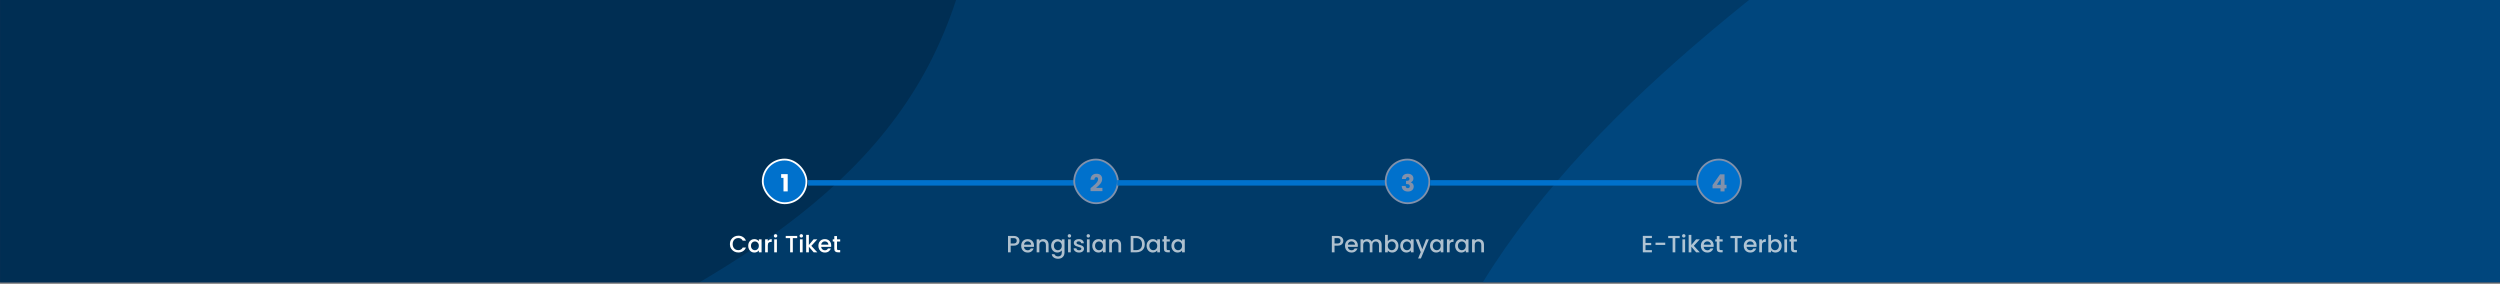 <svg width="1374" height="156" viewBox="0 0 1374 156" fill="none" xmlns="http://www.w3.org/2000/svg">
<rect x="0" y="0" width="1374" height="156" fill="#808080" stroke="none"/>
<rect width="1376" height="155.19" fill="#0C2F55"/>
<g clip-path="url(#clip0_201_642)">
<g clip-path="url(#clip1_201_642)">
<mask id="mask0_201_642" style="mask-type:luminance" maskUnits="userSpaceOnUse" x="0" y="-203" width="1440" height="561">
<path d="M1440 -202.404H0V357.596H1440V-202.404Z" fill="white"/>
</mask>
<g mask="url(#mask0_201_642)">
<path d="M1440 -202.404H0V357.596H1440V-202.404Z" fill="#003A68"/>
<path d="M0 307.3C96.661 305.381 184.185 262.479 269.331 216.684C360.89 167.44 466.29 124.775 512.507 31.651C559.085 -62.201 535.874 -173.839 513.997 -276.305C493.267 -373.401 453.98 -464.429 390.325 -540.622C325.849 -617.798 243.897 -677.037 149.726 -712.324C50.492 -749.509 -54.904 -761.543 -159.843 -746.777C-277.174 -730.267 -403.233 -708.377 -485.351 -622.962C-568.692 -536.274 -600.884 -408.953 -600.233 -288.703C-599.628 -176.964 -541.277 -76.983 -481.883 17.666C-428.756 102.327 -361.959 176.026 -276.292 227.516C-192.432 277.92 -97.823 309.242 0 307.3Z" fill="#002E53"/>
<path d="M1440 944.419C1566.99 953.618 1704.95 1005.25 1814.21 939.873C1923.79 874.305 1961.2 734.417 1996.21 611.61C2027.48 501.975 2036.65 385.63 2003.35 276.599C1972.68 176.225 1892.7 103.841 1818.44 29.674C1749.18 -39.502 1679.54 -110.79 1586.14 -140.093C1491.79 -169.693 1392.67 -152.968 1295.55 -134.37C1189.24 -114.013 1082.31 -92.468 996.046 -27.091C897.1 47.898 795.189 139.544 772.964 261.691C750.572 384.755 821.708 502.633 879.473 613.581C934.704 719.662 996.089 827.277 1099.09 888.069C1200.33 947.825 1322.75 935.925 1440 944.419Z" fill="#00467D"/>
</g>
</g>
</g>
<path d="M401.154 134.152C401.154 133.268 401.357 132.475 401.765 131.773C402.181 131.071 402.74 130.525 403.442 130.135C404.152 129.737 404.928 129.537 405.769 129.537C406.731 129.537 407.584 129.776 408.33 130.252C409.084 130.72 409.63 131.388 409.968 132.254H408.187C407.953 131.778 407.628 131.422 407.212 131.188C406.796 130.954 406.315 130.837 405.769 130.837C405.171 130.837 404.638 130.972 404.17 131.24C403.702 131.509 403.333 131.895 403.065 132.397C402.805 132.9 402.675 133.485 402.675 134.152C402.675 134.82 402.805 135.405 403.065 135.907C403.333 136.41 403.702 136.8 404.17 137.077C404.638 137.346 405.171 137.48 405.769 137.48C406.315 137.48 406.796 137.363 407.212 137.129C407.628 136.895 407.953 136.54 408.187 136.063H409.968C409.63 136.93 409.084 137.597 408.33 138.065C407.584 138.533 406.731 138.767 405.769 138.767C404.919 138.767 404.144 138.572 403.442 138.182C402.74 137.784 402.181 137.233 401.765 136.531C401.357 135.829 401.154 135.036 401.154 134.152ZM411.208 135.075C411.208 134.356 411.356 133.719 411.65 133.164C411.954 132.61 412.361 132.181 412.872 131.877C413.392 131.565 413.964 131.409 414.588 131.409C415.152 131.409 415.641 131.522 416.057 131.747C416.482 131.964 416.82 132.237 417.071 132.566V131.526H418.566V138.689H417.071V137.623C416.82 137.961 416.478 138.243 416.044 138.468C415.611 138.694 415.117 138.806 414.562 138.806C413.947 138.806 413.384 138.65 412.872 138.338C412.361 138.018 411.954 137.576 411.65 137.012C411.356 136.44 411.208 135.795 411.208 135.075ZM417.071 135.101C417.071 134.607 416.967 134.178 416.759 133.814C416.56 133.45 416.296 133.173 415.966 132.982C415.637 132.792 415.282 132.696 414.9 132.696C414.519 132.696 414.164 132.792 413.834 132.982C413.505 133.164 413.236 133.437 413.028 133.801C412.829 134.157 412.729 134.581 412.729 135.075C412.729 135.569 412.829 136.003 413.028 136.375C413.236 136.748 413.505 137.034 413.834 137.233C414.172 137.424 414.528 137.519 414.9 137.519C415.282 137.519 415.637 137.424 415.966 137.233C416.296 137.043 416.56 136.765 416.759 136.401C416.967 136.029 417.071 135.595 417.071 135.101ZM421.995 132.566C422.211 132.202 422.497 131.921 422.853 131.721C423.217 131.513 423.646 131.409 424.14 131.409V132.943H423.763C423.182 132.943 422.74 133.091 422.437 133.385C422.142 133.68 421.995 134.191 421.995 134.919V138.689H420.513V131.526H421.995V132.566ZM426.256 130.577C425.987 130.577 425.762 130.486 425.58 130.304C425.398 130.122 425.307 129.897 425.307 129.628C425.307 129.36 425.398 129.134 425.58 128.952C425.762 128.77 425.987 128.679 426.256 128.679C426.516 128.679 426.737 128.77 426.919 128.952C427.101 129.134 427.192 129.36 427.192 129.628C427.192 129.897 427.101 130.122 426.919 130.304C426.737 130.486 426.516 130.577 426.256 130.577ZM426.984 131.526V138.689H425.502V131.526H426.984ZM438.144 129.654V130.863H435.739V138.689H434.257V130.863H431.839V129.654H438.144ZM440.399 130.577C440.13 130.577 439.905 130.486 439.723 130.304C439.541 130.122 439.45 129.897 439.45 129.628C439.45 129.36 439.541 129.134 439.723 128.952C439.905 128.77 440.13 128.679 440.399 128.679C440.659 128.679 440.88 128.77 441.062 128.952C441.244 129.134 441.335 129.36 441.335 129.628C441.335 129.897 441.244 130.122 441.062 130.304C440.88 130.486 440.659 130.577 440.399 130.577ZM441.127 131.526V138.689H439.645V131.526H441.127ZM445.906 135.114L449.208 138.689H447.206L444.554 135.608V138.689H443.072V129.069H444.554V134.659L447.154 131.526H449.208L445.906 135.114ZM456.836 134.932C456.836 135.201 456.818 135.444 456.784 135.66H451.311C451.354 136.232 451.566 136.692 451.948 137.038C452.329 137.385 452.797 137.558 453.352 137.558C454.149 137.558 454.712 137.225 455.042 136.557H456.641C456.424 137.216 456.03 137.758 455.458 138.182C454.894 138.598 454.192 138.806 453.352 138.806C452.667 138.806 452.052 138.655 451.506 138.351C450.968 138.039 450.544 137.606 450.232 137.051C449.928 136.488 449.777 135.838 449.777 135.101C449.777 134.365 449.924 133.719 450.219 133.164C450.522 132.601 450.942 132.168 451.48 131.864C452.026 131.561 452.65 131.409 453.352 131.409C454.028 131.409 454.63 131.557 455.159 131.851C455.687 132.146 456.099 132.562 456.394 133.099C456.688 133.628 456.836 134.239 456.836 134.932ZM455.289 134.464C455.28 133.918 455.085 133.481 454.704 133.151C454.322 132.822 453.85 132.657 453.287 132.657C452.775 132.657 452.338 132.822 451.974 133.151C451.61 133.472 451.393 133.91 451.324 134.464H455.289ZM460.023 132.735V136.7C460.023 136.969 460.084 137.164 460.205 137.285C460.335 137.398 460.552 137.454 460.855 137.454H461.765V138.689H460.595C459.928 138.689 459.416 138.533 459.061 138.221C458.706 137.909 458.528 137.402 458.528 136.7V132.735H457.683V131.526H458.528V129.745H460.023V131.526H461.765V132.735H460.023Z" fill="white"/>
<rect x="419.22" y="87.689" width="24" height="24" rx="12" fill="#0071CC"/>
<rect x="419.22" y="87.689" width="24" height="24" rx="12" stroke="white"/>
<path d="M429.319 97.766V95.7H432.92V105.189H430.606V97.766H429.319Z" fill="white"/>
<path d="M560.314 132.345C560.314 132.805 560.205 133.238 559.989 133.645C559.772 134.053 559.425 134.386 558.949 134.646C558.472 134.898 557.861 135.023 557.116 135.023H555.478V138.689H553.996V129.654H557.116C557.809 129.654 558.394 129.776 558.871 130.018C559.356 130.252 559.716 130.573 559.95 130.98C560.192 131.388 560.314 131.843 560.314 132.345ZM557.116 133.814C557.679 133.814 558.099 133.689 558.377 133.437C558.654 133.177 558.793 132.813 558.793 132.345C558.793 131.357 558.234 130.863 557.116 130.863H555.478V133.814H557.116ZM568.292 134.932C568.292 135.201 568.275 135.444 568.24 135.66H562.767C562.81 136.232 563.023 136.692 563.404 137.038C563.785 137.385 564.253 137.558 564.808 137.558C565.605 137.558 566.169 137.225 566.498 136.557H568.097C567.88 137.216 567.486 137.758 566.914 138.182C566.351 138.598 565.649 138.806 564.808 138.806C564.123 138.806 563.508 138.655 562.962 138.351C562.425 138.039 562 137.606 561.688 137.051C561.385 136.488 561.233 135.838 561.233 135.101C561.233 134.365 561.38 133.719 561.675 133.164C561.978 132.601 562.399 132.168 562.936 131.864C563.482 131.561 564.106 131.409 564.808 131.409C565.484 131.409 566.086 131.557 566.615 131.851C567.144 132.146 567.555 132.562 567.85 133.099C568.145 133.628 568.292 134.239 568.292 134.932ZM566.745 134.464C566.736 133.918 566.541 133.481 566.16 133.151C565.779 132.822 565.306 132.657 564.743 132.657C564.232 132.657 563.794 132.822 563.43 133.151C563.066 133.472 562.849 133.91 562.78 134.464H566.745ZM573.364 131.409C573.928 131.409 574.43 131.526 574.872 131.76C575.323 131.994 575.674 132.341 575.925 132.8C576.177 133.26 576.302 133.814 576.302 134.464V138.689H574.833V134.685C574.833 134.044 574.673 133.554 574.352 133.216C574.032 132.87 573.594 132.696 573.039 132.696C572.485 132.696 572.043 132.87 571.713 133.216C571.393 133.554 571.232 134.044 571.232 134.685V138.689H569.75V131.526H571.232V132.345C571.475 132.051 571.783 131.821 572.155 131.656C572.537 131.492 572.94 131.409 573.364 131.409ZM581.079 131.409C581.634 131.409 582.123 131.522 582.548 131.747C582.981 131.964 583.319 132.237 583.562 132.566V131.526H585.057V138.806C585.057 139.465 584.918 140.05 584.641 140.561C584.364 141.081 583.961 141.489 583.432 141.783C582.912 142.078 582.288 142.225 581.56 142.225C580.589 142.225 579.783 141.996 579.142 141.536C578.501 141.086 578.137 140.47 578.05 139.69H579.519C579.632 140.063 579.87 140.362 580.234 140.587C580.607 140.821 581.049 140.938 581.56 140.938C582.158 140.938 582.639 140.756 583.003 140.392C583.376 140.028 583.562 139.5 583.562 138.806V137.61C583.311 137.948 582.968 138.234 582.535 138.468C582.11 138.694 581.625 138.806 581.079 138.806C580.455 138.806 579.883 138.65 579.363 138.338C578.852 138.018 578.444 137.576 578.141 137.012C577.846 136.44 577.699 135.795 577.699 135.075C577.699 134.356 577.846 133.719 578.141 133.164C578.444 132.61 578.852 132.181 579.363 131.877C579.883 131.565 580.455 131.409 581.079 131.409ZM583.562 135.101C583.562 134.607 583.458 134.178 583.25 133.814C583.051 133.45 582.786 133.173 582.457 132.982C582.128 132.792 581.772 132.696 581.391 132.696C581.01 132.696 580.654 132.792 580.325 132.982C579.996 133.164 579.727 133.437 579.519 133.801C579.32 134.157 579.22 134.581 579.22 135.075C579.22 135.569 579.32 136.003 579.519 136.375C579.727 136.748 579.996 137.034 580.325 137.233C580.663 137.424 581.018 137.519 581.391 137.519C581.772 137.519 582.128 137.424 582.457 137.233C582.786 137.043 583.051 136.765 583.25 136.401C583.458 136.029 583.562 135.595 583.562 135.101ZM587.757 130.577C587.489 130.577 587.263 130.486 587.081 130.304C586.899 130.122 586.808 129.897 586.808 129.628C586.808 129.36 586.899 129.134 587.081 128.952C587.263 128.77 587.489 128.679 587.757 128.679C588.017 128.679 588.238 128.77 588.42 128.952C588.602 129.134 588.693 129.36 588.693 129.628C588.693 129.897 588.602 130.122 588.42 130.304C588.238 130.486 588.017 130.577 587.757 130.577ZM588.485 131.526V138.689H587.003V131.526H588.485ZM593.031 138.806C592.468 138.806 591.961 138.707 591.51 138.507C591.068 138.299 590.717 138.022 590.457 137.675C590.197 137.32 590.058 136.926 590.041 136.492H591.575C591.601 136.796 591.744 137.051 592.004 137.259C592.273 137.459 592.606 137.558 593.005 137.558C593.421 137.558 593.742 137.48 593.967 137.324C594.201 137.16 594.318 136.952 594.318 136.7C594.318 136.432 594.188 136.232 593.928 136.102C593.677 135.972 593.274 135.829 592.719 135.673C592.182 135.526 591.744 135.383 591.406 135.244C591.068 135.106 590.773 134.893 590.522 134.607C590.279 134.321 590.158 133.944 590.158 133.476C590.158 133.095 590.271 132.748 590.496 132.436C590.721 132.116 591.042 131.864 591.458 131.682C591.883 131.5 592.368 131.409 592.914 131.409C593.729 131.409 594.383 131.617 594.877 132.033C595.38 132.441 595.648 133 595.683 133.71H594.201C594.175 133.39 594.045 133.134 593.811 132.943C593.577 132.753 593.261 132.657 592.862 132.657C592.472 132.657 592.173 132.731 591.965 132.878C591.757 133.026 591.653 133.221 591.653 133.463C591.653 133.654 591.722 133.814 591.861 133.944C592 134.074 592.169 134.178 592.368 134.256C592.567 134.326 592.862 134.417 593.252 134.529C593.772 134.668 594.197 134.811 594.526 134.958C594.864 135.097 595.154 135.305 595.397 135.582C595.64 135.86 595.765 136.228 595.774 136.687C595.774 137.095 595.661 137.459 595.436 137.779C595.211 138.1 594.89 138.351 594.474 138.533C594.067 138.715 593.586 138.806 593.031 138.806ZM598.129 130.577C597.861 130.577 597.635 130.486 597.453 130.304C597.271 130.122 597.18 129.897 597.18 129.628C597.18 129.36 597.271 129.134 597.453 128.952C597.635 128.77 597.861 128.679 598.129 128.679C598.389 128.679 598.61 128.77 598.792 128.952C598.974 129.134 599.065 129.36 599.065 129.628C599.065 129.897 598.974 130.122 598.792 130.304C598.61 130.486 598.389 130.577 598.129 130.577ZM598.857 131.526V138.689H597.375V131.526H598.857ZM600.309 135.075C600.309 134.356 600.457 133.719 600.751 133.164C601.055 132.61 601.462 132.181 601.973 131.877C602.493 131.565 603.065 131.409 603.689 131.409C604.253 131.409 604.742 131.522 605.158 131.747C605.583 131.964 605.921 132.237 606.172 132.566V131.526H607.667V138.689H606.172V137.623C605.921 137.961 605.579 138.243 605.145 138.468C604.712 138.694 604.218 138.806 603.663 138.806C603.048 138.806 602.485 138.65 601.973 138.338C601.462 138.018 601.055 137.576 600.751 137.012C600.457 136.44 600.309 135.795 600.309 135.075ZM606.172 135.101C606.172 134.607 606.068 134.178 605.86 133.814C605.661 133.45 605.397 133.173 605.067 132.982C604.738 132.792 604.383 132.696 604.001 132.696C603.62 132.696 603.265 132.792 602.935 132.982C602.606 133.164 602.337 133.437 602.129 133.801C601.93 134.157 601.83 134.581 601.83 135.075C601.83 135.569 601.93 136.003 602.129 136.375C602.337 136.748 602.606 137.034 602.935 137.233C603.273 137.424 603.629 137.519 604.001 137.519C604.383 137.519 604.738 137.424 605.067 137.233C605.397 137.043 605.661 136.765 605.86 136.401C606.068 136.029 606.172 135.595 606.172 135.101ZM613.228 131.409C613.791 131.409 614.294 131.526 614.736 131.76C615.186 131.994 615.537 132.341 615.789 132.8C616.04 133.26 616.166 133.814 616.166 134.464V138.689H614.697V134.685C614.697 134.044 614.536 133.554 614.216 133.216C613.895 132.87 613.457 132.696 612.903 132.696C612.348 132.696 611.906 132.87 611.577 133.216C611.256 133.554 611.096 134.044 611.096 134.685V138.689H609.614V131.526H611.096V132.345C611.338 132.051 611.646 131.821 612.019 131.656C612.4 131.492 612.803 131.409 613.228 131.409ZM624.384 129.654C625.346 129.654 626.187 129.841 626.906 130.213C627.634 130.577 628.193 131.106 628.583 131.799C628.982 132.484 629.181 133.286 629.181 134.204C629.181 135.123 628.982 135.92 628.583 136.596C628.193 137.272 627.634 137.792 626.906 138.156C626.187 138.512 625.346 138.689 624.384 138.689H621.433V129.654H624.384ZM624.384 137.48C625.441 137.48 626.252 137.194 626.815 136.622C627.378 136.05 627.66 135.244 627.66 134.204C627.66 133.156 627.378 132.337 626.815 131.747C626.252 131.158 625.441 130.863 624.384 130.863H622.915V137.48H624.384ZM630.156 135.075C630.156 134.356 630.303 133.719 630.598 133.164C630.901 132.61 631.309 132.181 631.82 131.877C632.34 131.565 632.912 131.409 633.536 131.409C634.099 131.409 634.589 131.522 635.005 131.747C635.43 131.964 635.768 132.237 636.019 132.566V131.526H637.514V138.689H636.019V137.623C635.768 137.961 635.425 138.243 634.992 138.468C634.559 138.694 634.065 138.806 633.51 138.806C632.895 138.806 632.331 138.65 631.82 138.338C631.309 138.018 630.901 137.576 630.598 137.012C630.303 136.44 630.156 135.795 630.156 135.075ZM636.019 135.101C636.019 134.607 635.915 134.178 635.707 133.814C635.508 133.45 635.243 133.173 634.914 132.982C634.585 132.792 634.229 132.696 633.848 132.696C633.467 132.696 633.111 132.792 632.782 132.982C632.453 133.164 632.184 133.437 631.976 133.801C631.777 134.157 631.677 134.581 631.677 135.075C631.677 135.569 631.777 136.003 631.976 136.375C632.184 136.748 632.453 137.034 632.782 137.233C633.12 137.424 633.475 137.519 633.848 137.519C634.229 137.519 634.585 137.424 634.914 137.233C635.243 137.043 635.508 136.765 635.707 136.401C635.915 136.029 636.019 135.595 636.019 135.101ZM641.189 132.735V136.7C641.189 136.969 641.25 137.164 641.371 137.285C641.501 137.398 641.718 137.454 642.021 137.454H642.931V138.689H641.761C641.094 138.689 640.583 138.533 640.227 138.221C639.872 137.909 639.694 137.402 639.694 136.7V132.735H638.849V131.526H639.694V129.745H641.189V131.526H642.931V132.735H641.189ZM643.803 135.075C643.803 134.356 643.951 133.719 644.245 133.164C644.549 132.61 644.956 132.181 645.467 131.877C645.987 131.565 646.559 131.409 647.183 131.409C647.747 131.409 648.236 131.522 648.652 131.747C649.077 131.964 649.415 132.237 649.666 132.566V131.526H651.161V138.689H649.666V137.623C649.415 137.961 649.073 138.243 648.639 138.468C648.206 138.694 647.712 138.806 647.157 138.806C646.542 138.806 645.979 138.65 645.467 138.338C644.956 138.018 644.549 137.576 644.245 137.012C643.951 136.44 643.803 135.795 643.803 135.075ZM649.666 135.101C649.666 134.607 649.562 134.178 649.354 133.814C649.155 133.45 648.891 133.173 648.561 132.982C648.232 132.792 647.877 132.696 647.495 132.696C647.114 132.696 646.759 132.792 646.429 132.982C646.1 133.164 645.831 133.437 645.623 133.801C645.424 134.157 645.324 134.581 645.324 135.075C645.324 135.569 645.424 136.003 645.623 136.375C645.831 136.748 646.1 137.034 646.429 137.233C646.767 137.424 647.123 137.519 647.495 137.519C647.877 137.519 648.232 137.424 648.561 137.233C648.891 137.043 649.155 136.765 649.354 136.401C649.562 136.029 649.666 135.595 649.666 135.101Z" fill="#FAFAFA" fill-opacity="0.7"/>
<rect x="444" y="99" width="158" height="3" fill="#0071CC"/>
<rect x="590.39" y="87.689" width="24" height="24" rx="12" fill="#0071CC"/>
<rect x="590.39" y="87.689" width="24" height="24" rx="12" stroke="#8191AB"/>
<path d="M599.364 103.408C599.659 103.174 599.793 103.066 599.767 103.083C600.616 102.381 601.284 101.805 601.769 101.354C602.263 100.904 602.679 100.431 603.017 99.938C603.355 99.444 603.524 98.963 603.524 98.495C603.524 98.139 603.442 97.862 603.277 97.662C603.112 97.463 602.865 97.364 602.536 97.364C602.207 97.364 601.947 97.489 601.756 97.74C601.574 97.983 601.483 98.33 601.483 98.781H599.338C599.355 98.044 599.511 97.428 599.806 96.934C600.109 96.441 600.504 96.076 600.989 95.843C601.483 95.609 602.029 95.492 602.627 95.492C603.658 95.492 604.434 95.756 604.954 96.284C605.483 96.813 605.747 97.502 605.747 98.352C605.747 99.279 605.431 100.141 604.798 100.938C604.165 101.727 603.359 102.498 602.38 103.252H605.89V105.059H599.364V103.408Z" fill="#8191AB"/>
<path d="M738.298 132.345C738.298 132.805 738.189 133.238 737.973 133.645C737.756 134.053 737.409 134.386 736.933 134.646C736.456 134.898 735.845 135.023 735.1 135.023H733.462V138.689H731.98V129.654H735.1C735.793 129.654 736.378 129.776 736.855 130.018C737.34 130.252 737.7 130.573 737.934 130.98C738.176 131.388 738.298 131.843 738.298 132.345ZM735.1 133.814C735.663 133.814 736.083 133.689 736.361 133.437C736.638 133.177 736.777 132.813 736.777 132.345C736.777 131.357 736.218 130.863 735.1 130.863H733.462V133.814H735.1ZM746.276 134.932C746.276 135.201 746.259 135.444 746.224 135.66H740.751C740.794 136.232 741.007 136.692 741.388 137.038C741.769 137.385 742.237 137.558 742.792 137.558C743.589 137.558 744.153 137.225 744.482 136.557H746.081C745.864 137.216 745.47 137.758 744.898 138.182C744.335 138.598 743.633 138.806 742.792 138.806C742.107 138.806 741.492 138.655 740.946 138.351C740.409 138.039 739.984 137.606 739.672 137.051C739.369 136.488 739.217 135.838 739.217 135.101C739.217 134.365 739.364 133.719 739.659 133.164C739.962 132.601 740.383 132.168 740.92 131.864C741.466 131.561 742.09 131.409 742.792 131.409C743.468 131.409 744.07 131.557 744.599 131.851C745.128 132.146 745.539 132.562 745.834 133.099C746.129 133.628 746.276 134.239 746.276 134.932ZM744.729 134.464C744.72 133.918 744.525 133.481 744.144 133.151C743.763 132.822 743.29 132.657 742.727 132.657C742.216 132.657 741.778 132.822 741.414 133.151C741.05 133.472 740.833 133.91 740.764 134.464H744.729ZM756.406 131.409C756.969 131.409 757.472 131.526 757.914 131.76C758.364 131.994 758.715 132.341 758.967 132.8C759.227 133.26 759.357 133.814 759.357 134.464V138.689H757.888V134.685C757.888 134.044 757.727 133.554 757.407 133.216C757.086 132.87 756.648 132.696 756.094 132.696C755.539 132.696 755.097 132.87 754.768 133.216C754.447 133.554 754.287 134.044 754.287 134.685V138.689H752.818V134.685C752.818 134.044 752.657 133.554 752.337 133.216C752.016 132.87 751.578 132.696 751.024 132.696C750.469 132.696 750.027 132.87 749.698 133.216C749.377 133.554 749.217 134.044 749.217 134.685V138.689H747.735V131.526H749.217V132.345C749.459 132.051 749.767 131.821 750.14 131.656C750.512 131.492 750.911 131.409 751.336 131.409C751.908 131.409 752.419 131.531 752.87 131.773C753.32 132.016 753.667 132.367 753.91 132.826C754.126 132.393 754.464 132.051 754.924 131.799C755.383 131.539 755.877 131.409 756.406 131.409ZM762.724 132.592C762.976 132.246 763.318 131.964 763.751 131.747C764.193 131.522 764.683 131.409 765.22 131.409C765.853 131.409 766.425 131.561 766.936 131.864C767.448 132.168 767.851 132.601 768.145 133.164C768.44 133.719 768.587 134.356 768.587 135.075C768.587 135.795 768.44 136.44 768.145 137.012C767.851 137.576 767.443 138.018 766.923 138.338C766.412 138.65 765.844 138.806 765.22 138.806C764.666 138.806 764.172 138.698 763.738 138.481C763.314 138.265 762.976 137.987 762.724 137.649V138.689H761.242V129.069H762.724V132.592ZM767.079 135.075C767.079 134.581 766.975 134.157 766.767 133.801C766.568 133.437 766.299 133.164 765.961 132.982C765.632 132.792 765.277 132.696 764.895 132.696C764.523 132.696 764.167 132.792 763.829 132.982C763.5 133.173 763.231 133.45 763.023 133.814C762.824 134.178 762.724 134.607 762.724 135.101C762.724 135.595 762.824 136.029 763.023 136.401C763.231 136.765 763.5 137.043 763.829 137.233C764.167 137.424 764.523 137.519 764.895 137.519C765.277 137.519 765.632 137.424 765.961 137.233C766.299 137.034 766.568 136.748 766.767 136.375C766.975 136.003 767.079 135.569 767.079 135.075ZM769.559 135.075C769.559 134.356 769.706 133.719 770.001 133.164C770.304 132.61 770.712 132.181 771.223 131.877C771.743 131.565 772.315 131.409 772.939 131.409C773.502 131.409 773.992 131.522 774.408 131.747C774.833 131.964 775.171 132.237 775.422 132.566V131.526H776.917V138.689H775.422V137.623C775.171 137.961 774.828 138.243 774.395 138.468C773.962 138.694 773.468 138.806 772.913 138.806C772.298 138.806 771.734 138.65 771.223 138.338C770.712 138.018 770.304 137.576 770.001 137.012C769.706 136.44 769.559 135.795 769.559 135.075ZM775.422 135.101C775.422 134.607 775.318 134.178 775.11 133.814C774.911 133.45 774.646 133.173 774.317 132.982C773.988 132.792 773.632 132.696 773.251 132.696C772.87 132.696 772.514 132.792 772.185 132.982C771.856 133.164 771.587 133.437 771.379 133.801C771.18 134.157 771.08 134.581 771.08 135.075C771.08 135.569 771.18 136.003 771.379 136.375C771.587 136.748 771.856 137.034 772.185 137.233C772.523 137.424 772.878 137.519 773.251 137.519C773.632 137.519 773.988 137.424 774.317 137.233C774.646 137.043 774.911 136.765 775.11 136.401C775.318 136.029 775.422 135.595 775.422 135.101ZM785.311 131.526L780.917 142.056H779.383L780.839 138.572L778.018 131.526H779.669L781.684 136.986L783.777 131.526H785.311ZM785.936 135.075C785.936 134.356 786.083 133.719 786.378 133.164C786.681 132.61 787.089 132.181 787.6 131.877C788.12 131.565 788.692 131.409 789.316 131.409C789.879 131.409 790.369 131.522 790.785 131.747C791.21 131.964 791.548 132.237 791.799 132.566V131.526H793.294V138.689H791.799V137.623C791.548 137.961 791.205 138.243 790.772 138.468C790.339 138.694 789.845 138.806 789.29 138.806C788.675 138.806 788.111 138.65 787.6 138.338C787.089 138.018 786.681 137.576 786.378 137.012C786.083 136.44 785.936 135.795 785.936 135.075ZM791.799 135.101C791.799 134.607 791.695 134.178 791.487 133.814C791.288 133.45 791.023 133.173 790.694 132.982C790.365 132.792 790.009 132.696 789.628 132.696C789.247 132.696 788.891 132.792 788.562 132.982C788.233 133.164 787.964 133.437 787.756 133.801C787.557 134.157 787.457 134.581 787.457 135.075C787.457 135.569 787.557 136.003 787.756 136.375C787.964 136.748 788.233 137.034 788.562 137.233C788.9 137.424 789.255 137.519 789.628 137.519C790.009 137.519 790.365 137.424 790.694 137.233C791.023 137.043 791.288 136.765 791.487 136.401C791.695 136.029 791.799 135.595 791.799 135.101ZM796.722 132.566C796.939 132.202 797.225 131.921 797.58 131.721C797.944 131.513 798.373 131.409 798.867 131.409V132.943H798.49C797.91 132.943 797.468 133.091 797.164 133.385C796.87 133.68 796.722 134.191 796.722 134.919V138.689H795.24V131.526H796.722V132.566ZM799.736 135.075C799.736 134.356 799.883 133.719 800.178 133.164C800.481 132.61 800.888 132.181 801.4 131.877C801.92 131.565 802.492 131.409 803.116 131.409C803.679 131.409 804.169 131.522 804.585 131.747C805.009 131.964 805.347 132.237 805.599 132.566V131.526H807.094V138.689H805.599V137.623C805.347 137.961 805.005 138.243 804.572 138.468C804.138 138.694 803.644 138.806 803.09 138.806C802.474 138.806 801.911 138.65 801.4 138.338C800.888 138.018 800.481 137.576 800.178 137.012C799.883 136.44 799.736 135.795 799.736 135.075ZM805.599 135.101C805.599 134.607 805.495 134.178 805.287 133.814C805.087 133.45 804.823 133.173 804.494 132.982C804.164 132.792 803.809 132.696 803.428 132.696C803.046 132.696 802.691 132.792 802.362 132.982C802.032 133.164 801.764 133.437 801.556 133.801C801.356 134.157 801.257 134.581 801.257 135.075C801.257 135.569 801.356 136.003 801.556 136.375C801.764 136.748 802.032 137.034 802.362 137.233C802.7 137.424 803.055 137.519 803.428 137.519C803.809 137.519 804.164 137.424 804.494 137.233C804.823 137.043 805.087 136.765 805.287 136.401C805.495 136.029 805.599 135.595 805.599 135.101ZM812.654 131.409C813.218 131.409 813.72 131.526 814.162 131.76C814.613 131.994 814.964 132.341 815.215 132.8C815.467 133.26 815.592 133.814 815.592 134.464V138.689H814.123V134.685C814.123 134.044 813.963 133.554 813.642 133.216C813.322 132.87 812.884 132.696 812.329 132.696C811.775 132.696 811.333 132.87 811.003 133.216C810.683 133.554 810.522 134.044 810.522 134.685V138.689H809.04V131.526H810.522V132.345C810.765 132.051 811.073 131.821 811.445 131.656C811.827 131.492 812.23 131.409 812.654 131.409Z" fill="#FAFAFA" fill-opacity="0.7"/>
<rect x="614" y="99" width="159" height="3" fill="#0071CC"/>
<rect x="761.58" y="87.689" width="24" height="24" rx="12" fill="#0071CC"/>
<rect x="761.58" y="87.689" width="24" height="24" rx="12" stroke="#8191AB"/>
<path d="M770.493 98.377C770.528 97.45 770.831 96.735 771.403 96.233C771.975 95.73 772.751 95.478 773.73 95.478C774.38 95.478 774.935 95.591 775.394 95.817C775.862 96.042 776.213 96.35 776.447 96.74C776.69 97.129 776.811 97.567 776.811 98.052C776.811 98.624 776.668 99.093 776.382 99.457C776.096 99.812 775.762 100.054 775.381 100.184V100.236C775.875 100.401 776.265 100.674 776.551 101.055C776.837 101.437 776.98 101.926 776.98 102.524C776.98 103.062 776.854 103.538 776.603 103.954C776.36 104.362 776.001 104.682 775.524 104.916C775.056 105.15 774.497 105.267 773.847 105.267C772.807 105.267 771.975 105.012 771.351 104.5C770.736 103.989 770.411 103.218 770.376 102.186H772.534C772.543 102.568 772.651 102.871 772.859 103.096C773.067 103.313 773.37 103.421 773.769 103.421C774.107 103.421 774.367 103.326 774.549 103.135C774.74 102.936 774.835 102.676 774.835 102.355C774.835 101.939 774.701 101.64 774.432 101.458C774.172 101.268 773.752 101.172 773.171 101.172H772.755V99.365H773.171C773.613 99.365 773.968 99.292 774.237 99.144C774.514 98.989 774.653 98.716 774.653 98.326C774.653 98.013 774.566 97.771 774.393 97.597C774.22 97.424 773.981 97.338 773.678 97.338C773.349 97.338 773.102 97.437 772.937 97.636C772.781 97.836 772.69 98.083 772.664 98.377H770.493Z" fill="#8191AB"/>
<path d="M904.379 130.85V133.502H907.499V134.711H904.379V137.48H907.889V138.689H902.897V129.641H907.889V130.85H904.379ZM915.213 133.359V134.607H909.87V133.359H915.213ZM923.156 129.654V130.863H920.751V138.689H919.269V130.863H916.851V129.654H923.156ZM925.411 130.577C925.142 130.577 924.917 130.486 924.735 130.304C924.553 130.122 924.462 129.897 924.462 129.628C924.462 129.36 924.553 129.134 924.735 128.952C924.917 128.77 925.142 128.679 925.411 128.679C925.671 128.679 925.892 128.77 926.074 128.952C926.256 129.134 926.347 129.36 926.347 129.628C926.347 129.897 926.256 130.122 926.074 130.304C925.892 130.486 925.671 130.577 925.411 130.577ZM926.139 131.526V138.689H924.657V131.526H926.139ZM930.919 135.114L934.221 138.689H932.219L929.567 135.608V138.689H928.085V129.069H929.567V134.659L932.167 131.526H934.221L930.919 135.114ZM941.848 134.932C941.848 135.201 941.83 135.444 941.796 135.66H936.323C936.366 136.232 936.578 136.692 936.96 137.038C937.341 137.385 937.809 137.558 938.364 137.558C939.161 137.558 939.724 137.225 940.054 136.557H941.653C941.436 137.216 941.042 137.758 940.47 138.182C939.906 138.598 939.204 138.806 938.364 138.806C937.679 138.806 937.064 138.655 936.518 138.351C935.98 138.039 935.556 137.606 935.244 137.051C934.94 136.488 934.789 135.838 934.789 135.101C934.789 134.365 934.936 133.719 935.231 133.164C935.534 132.601 935.954 132.168 936.492 131.864C937.038 131.561 937.662 131.409 938.364 131.409C939.04 131.409 939.642 131.557 940.171 131.851C940.699 132.146 941.111 132.562 941.406 133.099C941.7 133.628 941.848 134.239 941.848 134.932ZM940.301 134.464C940.292 133.918 940.097 133.481 939.716 133.151C939.334 132.822 938.862 132.657 938.299 132.657C937.787 132.657 937.35 132.822 936.986 133.151C936.622 133.472 936.405 133.91 936.336 134.464H940.301ZM945.035 132.735V136.7C945.035 136.969 945.096 137.164 945.217 137.285C945.347 137.398 945.564 137.454 945.867 137.454H946.777V138.689H945.607C944.94 138.689 944.429 138.533 944.073 138.221C943.718 137.909 943.54 137.402 943.54 136.7V132.735H942.695V131.526H943.54V129.745H945.035V131.526H946.777V132.735H945.035ZM957.357 129.654V130.863H954.952V138.689H953.47V130.863H951.052V129.654H957.357ZM965.423 134.932C965.423 135.201 965.406 135.444 965.371 135.66H959.898C959.941 136.232 960.154 136.692 960.535 137.038C960.916 137.385 961.384 137.558 961.939 137.558C962.736 137.558 963.3 137.225 963.629 136.557H965.228C965.011 137.216 964.617 137.758 964.045 138.182C963.482 138.598 962.78 138.806 961.939 138.806C961.254 138.806 960.639 138.655 960.093 138.351C959.556 138.039 959.131 137.606 958.819 137.051C958.516 136.488 958.364 135.838 958.364 135.101C958.364 134.365 958.511 133.719 958.806 133.164C959.109 132.601 959.53 132.168 960.067 131.864C960.613 131.561 961.237 131.409 961.939 131.409C962.615 131.409 963.217 131.557 963.746 131.851C964.275 132.146 964.686 132.562 964.981 133.099C965.276 133.628 965.423 134.239 965.423 134.932ZM963.876 134.464C963.867 133.918 963.672 133.481 963.291 133.151C962.91 132.822 962.437 132.657 961.874 132.657C961.363 132.657 960.925 132.822 960.561 133.151C960.197 133.472 959.98 133.91 959.911 134.464H963.876ZM968.363 132.566C968.58 132.202 968.866 131.921 969.221 131.721C969.585 131.513 970.014 131.409 970.508 131.409V132.943H970.131C969.551 132.943 969.109 133.091 968.805 133.385C968.511 133.68 968.363 134.191 968.363 134.919V138.689H966.881V131.526H968.363V132.566ZM973.353 132.592C973.604 132.246 973.946 131.964 974.38 131.747C974.822 131.522 975.311 131.409 975.849 131.409C976.481 131.409 977.053 131.561 977.565 131.864C978.076 132.168 978.479 132.601 978.774 133.164C979.068 133.719 979.216 134.356 979.216 135.075C979.216 135.795 979.068 136.44 978.774 137.012C978.479 137.576 978.072 138.018 977.552 138.338C977.04 138.65 976.473 138.806 975.849 138.806C975.294 138.806 974.8 138.698 974.367 138.481C973.942 138.265 973.604 137.987 973.353 137.649V138.689H971.871V129.069H973.353V132.592ZM977.708 135.075C977.708 134.581 977.604 134.157 977.396 133.801C977.196 133.437 976.928 133.164 976.59 132.982C976.26 132.792 975.905 132.696 975.524 132.696C975.151 132.696 974.796 132.792 974.458 132.982C974.128 133.173 973.86 133.45 973.652 133.814C973.452 134.178 973.353 134.607 973.353 135.101C973.353 135.595 973.452 136.029 973.652 136.401C973.86 136.765 974.128 137.043 974.458 137.233C974.796 137.424 975.151 137.519 975.524 137.519C975.905 137.519 976.26 137.424 976.59 137.233C976.928 137.034 977.196 136.748 977.396 136.375C977.604 136.003 977.708 135.569 977.708 135.075ZM981.435 130.577C981.167 130.577 980.941 130.486 980.759 130.304C980.577 130.122 980.486 129.897 980.486 129.628C980.486 129.36 980.577 129.134 980.759 128.952C980.941 128.77 981.167 128.679 981.435 128.679C981.695 128.679 981.916 128.77 982.098 128.952C982.28 129.134 982.371 129.36 982.371 129.628C982.371 129.897 982.28 130.122 982.098 130.304C981.916 130.486 981.695 130.577 981.435 130.577ZM982.163 131.526V138.689H980.681V131.526H982.163ZM985.838 132.735V136.7C985.838 136.969 985.899 137.164 986.02 137.285C986.15 137.398 986.367 137.454 986.67 137.454H987.58V138.689H986.41C985.743 138.689 985.231 138.533 984.876 138.221C984.521 137.909 984.343 137.402 984.343 136.7V132.735H983.498V131.526H984.343V129.745H985.838V131.526H987.58V132.735H985.838Z" fill="#FAFAFA" fill-opacity="0.7"/>
<rect x="786" y="99" width="159" height="3" fill="#0071CC"/>
<rect x="932.78" y="87.689" width="24" height="24" rx="12" fill="#0071CC"/>
<rect x="932.78" y="87.689" width="24" height="24" rx="12" stroke="#8191AB"/>
<path d="M941.221 103.499V101.705L945.329 95.829H947.812V101.575H948.878V103.499H947.812V105.189H945.589V103.499H941.221ZM945.745 98.273L943.561 101.575H945.745V98.273Z" fill="#8191AB"/>
<defs>
<clipPath id="clip0_201_642">
<rect width="1440" height="155.19" fill="white"/>
</clipPath>
<clipPath id="clip1_201_642">
<rect width="1440" height="560" fill="white" transform="translate(0 -202.404)"/>
</clipPath>
</defs>
</svg>
